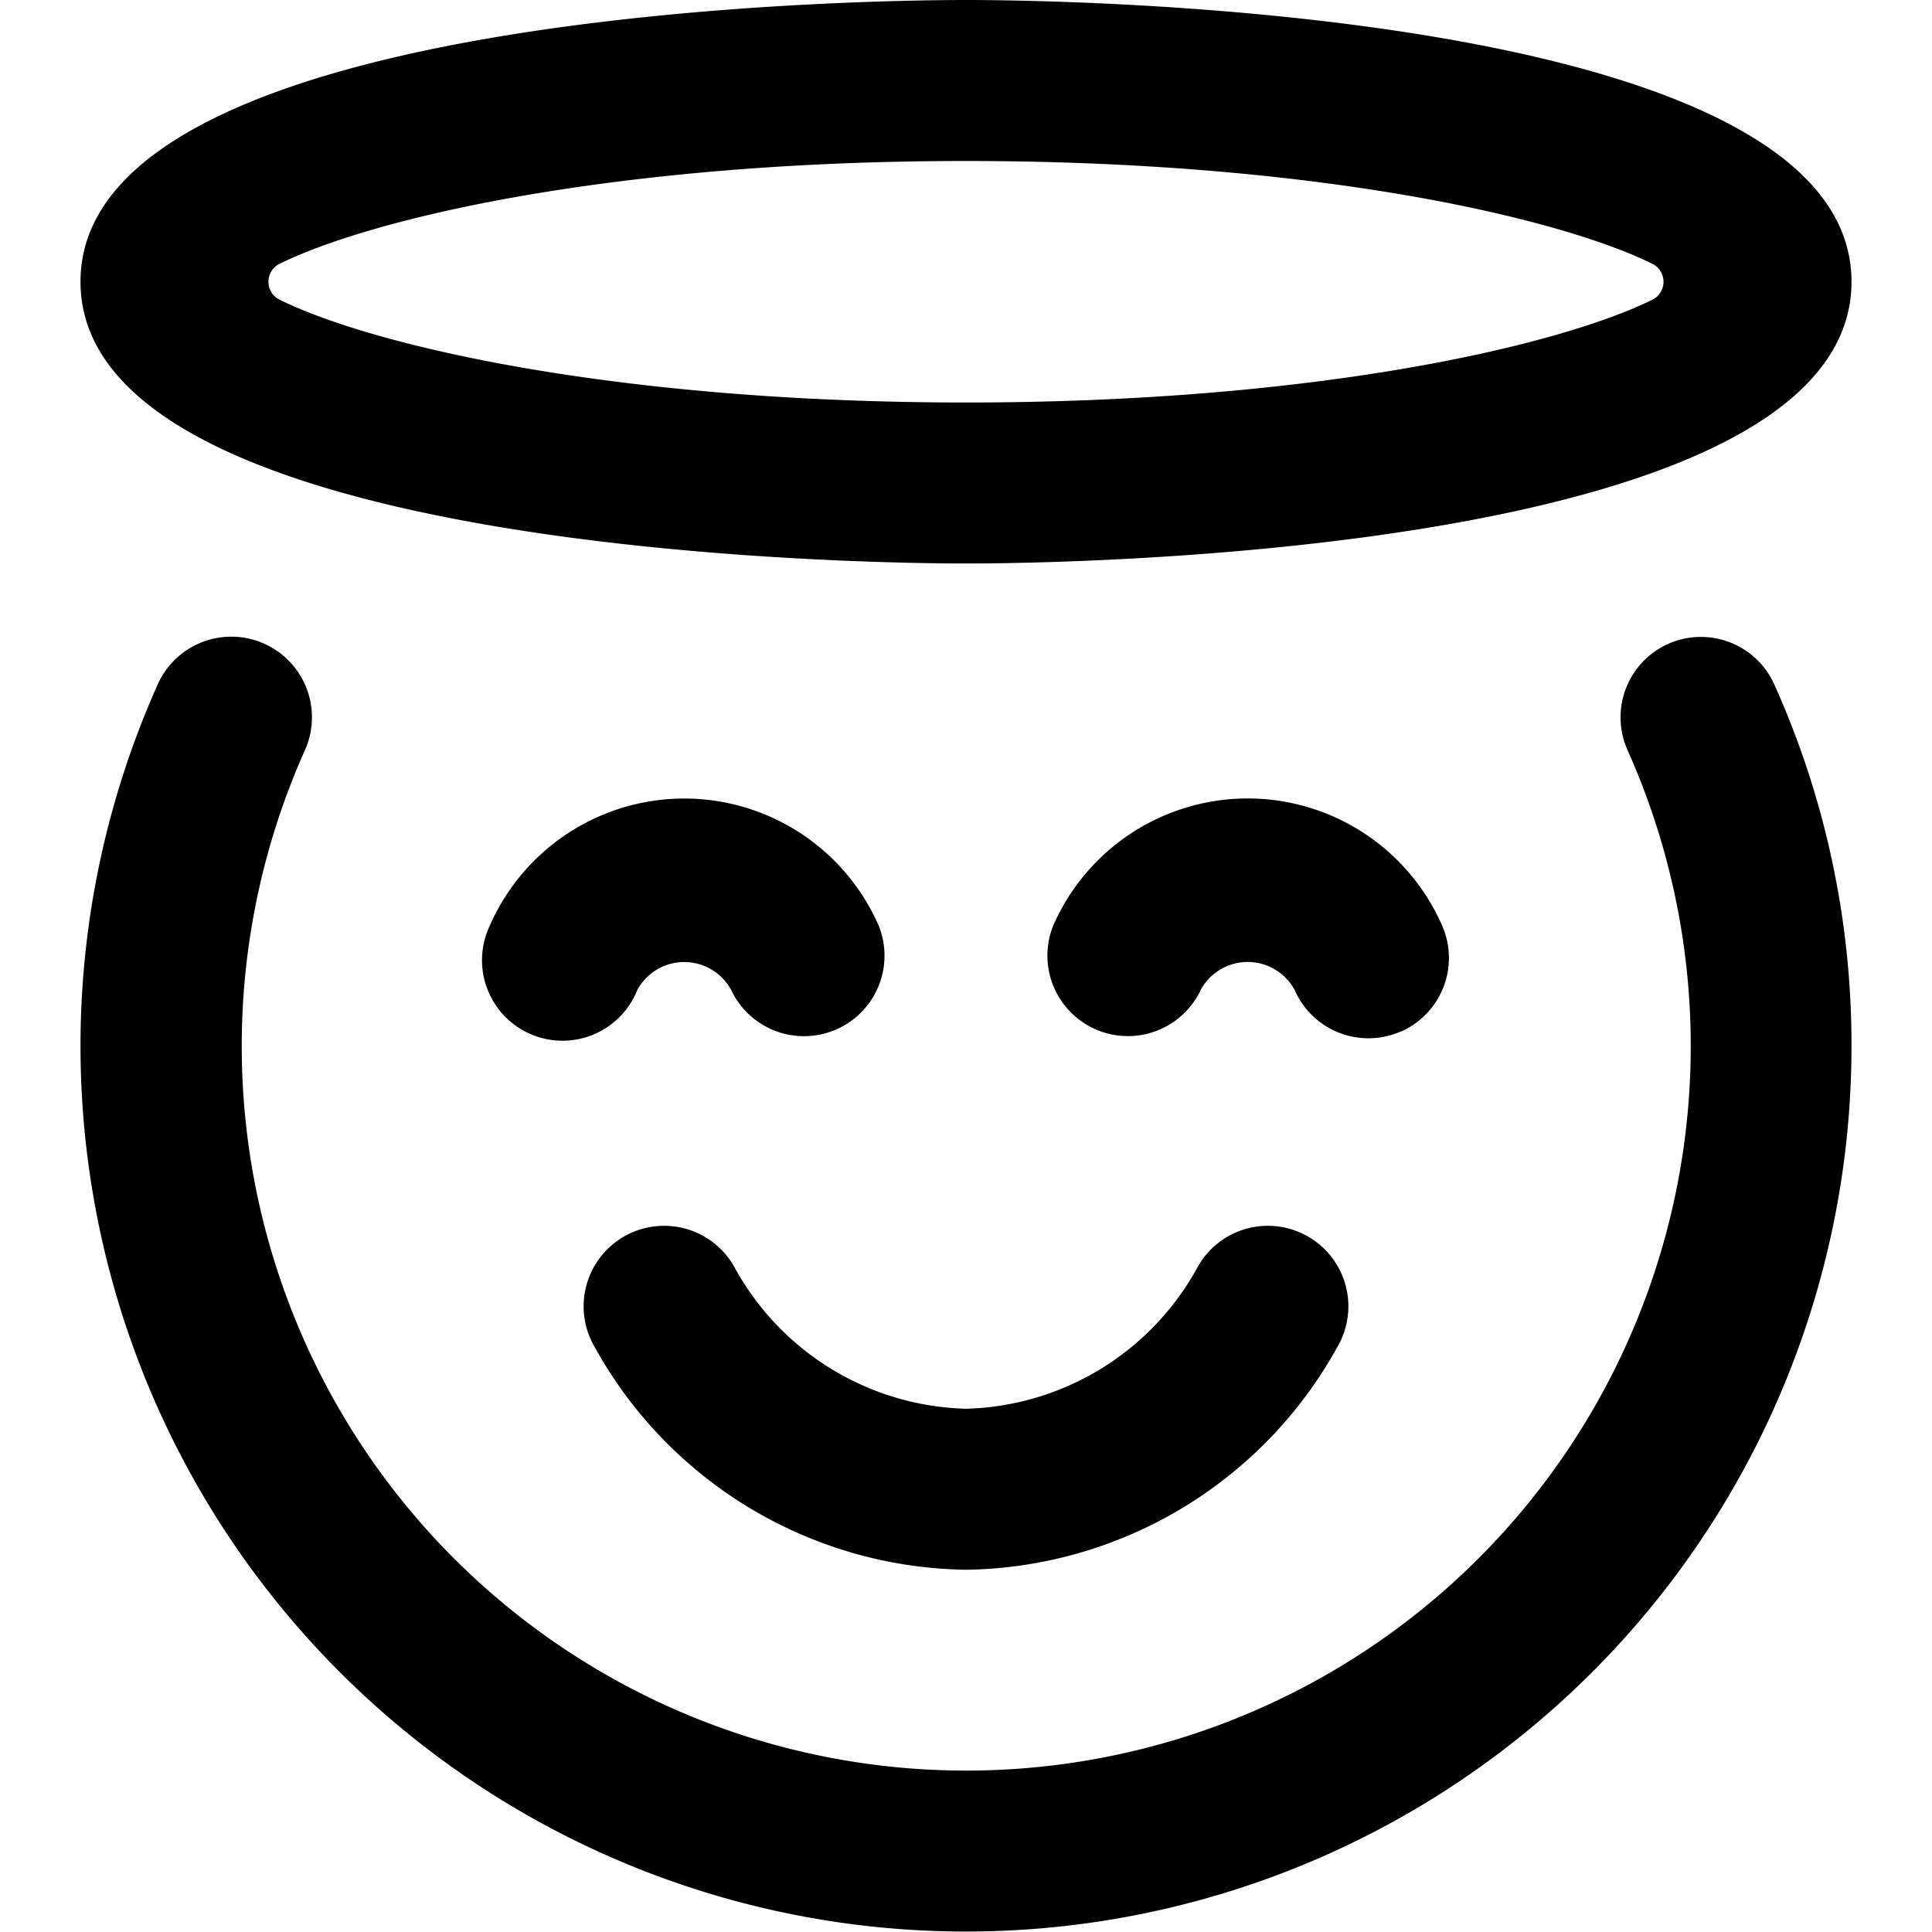 <svg xmlns="http://www.w3.org/2000/svg" viewBox="0 0 24 24"><title>smiley-angel-alternate</title><path d="M20.719,8a1,1,0,0,0-.5,1.321,9,9,0,1,1-16.432,0A1,1,0,1,0,1.96,8.5,11,11,0,1,0,23,13a10.912,10.912,0,0,0-.96-4.5A1,1,0,0,0,20.719,8Z"/><path d="M7.916,12.3a.663.663,0,0,1,1.168,0,1,1,0,0,0,1.832-.8,2.637,2.637,0,0,0-4.832,0,1,1,0,1,0,1.832.8Z"/><path d="M17.4,12.816a1,1,0,0,0,.515-1.317,2.637,2.637,0,0,0-4.832,0,1,1,0,0,0,1.832.8.663.663,0,0,1,1.168,0,1,1,0,0,0,1.317.515Z"/><path d="M12,19.5a5.354,5.354,0,0,0,4.614-2.769,1,1,0,1,0-1.728-1.007A3.378,3.378,0,0,1,12,17.5a3.378,3.378,0,0,1-2.886-1.776,1,1,0,1,0-1.728,1.007A5.354,5.354,0,0,0,12,19.5Z"/><path d="M12,7c1.126,0,11-.1,11-3.5S13.126,0,12,0,1,.1,1,3.5,10.874,7,12,7Zm0-5c4.333,0,7.352.7,8.525,1.276a.253.253,0,0,1,.14.224.249.249,0,0,1-.14.224C19.353,4.3,16.334,5,12,5S4.647,4.3,3.475,3.724a.249.249,0,0,1,0-.448C4.648,2.7,7.667,2,12,2Z"/></svg>